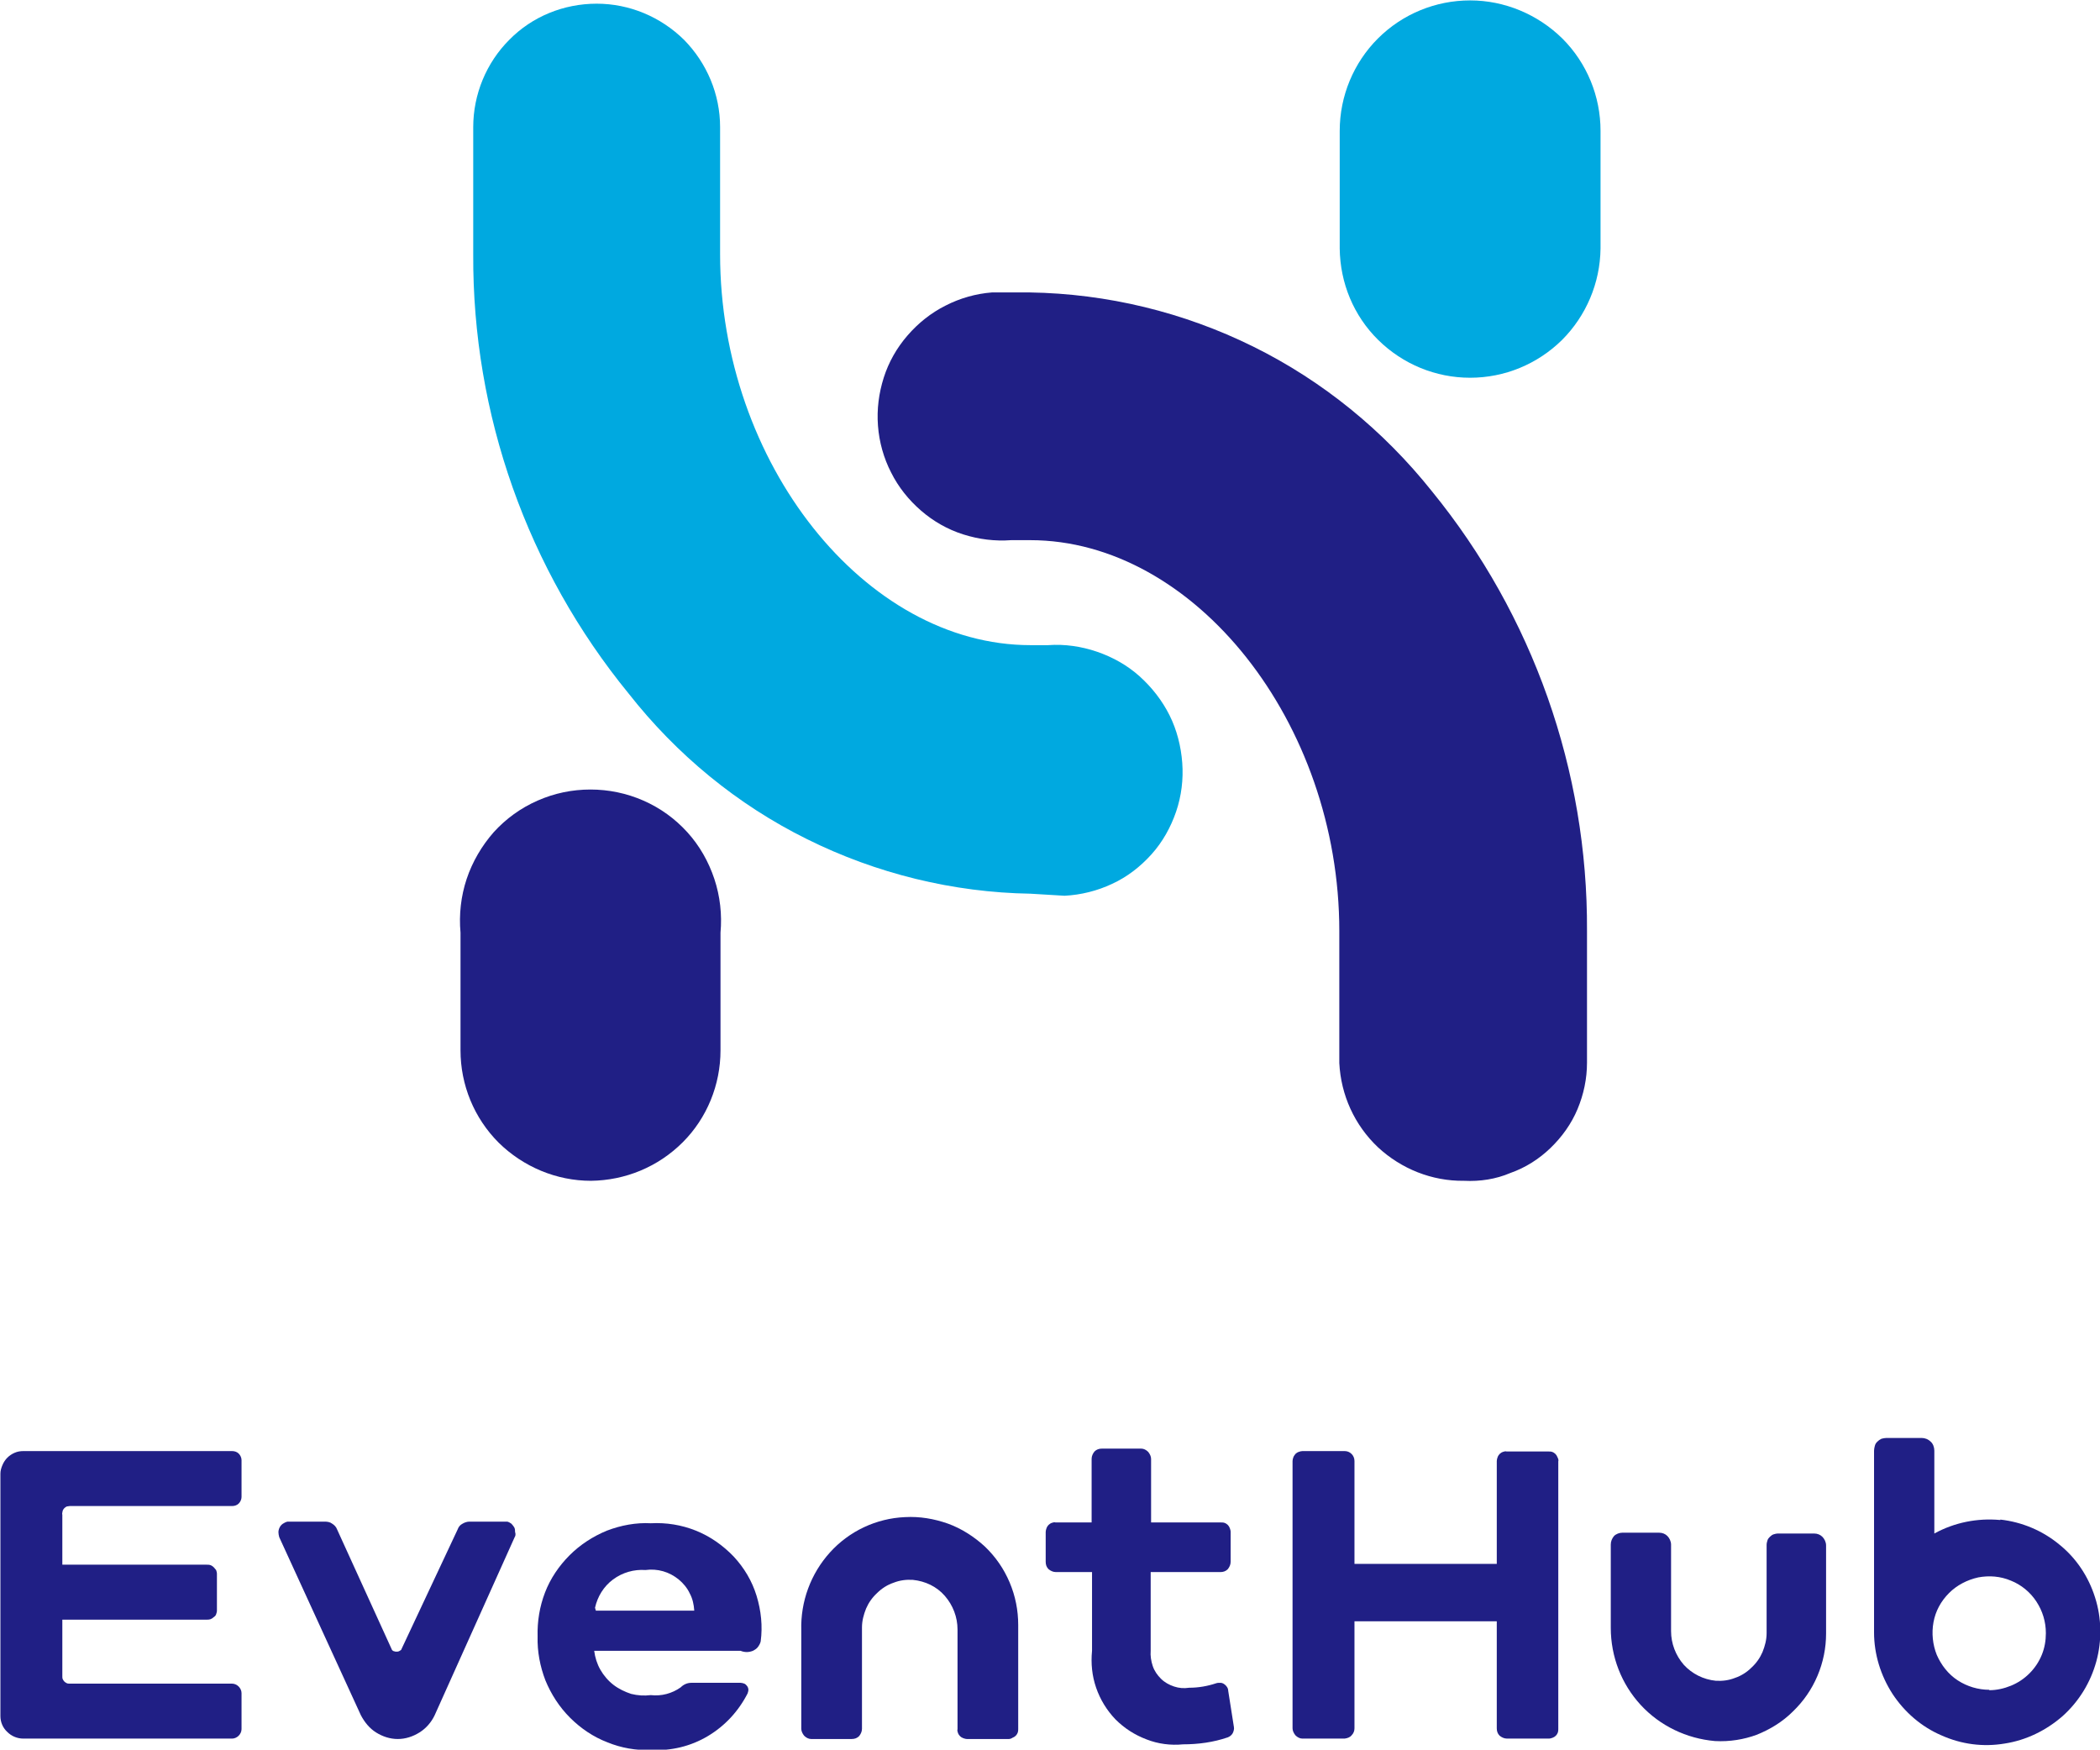 <?xml version="1.0" encoding="utf-8"?>
<!-- Generator: Adobe Illustrator 27.7.0, SVG Export Plug-In . SVG Version: 6.00 Build 0)  -->
<svg version="1.1" id="レイヤー_1" xmlns="http://www.w3.org/2000/svg" xmlns:xlink="http://www.w3.org/1999/xlink" x="0px"
	 y="0px" width="512.1px" height="426.6px" viewBox="0 0 512.1 426.6" style="enable-background:new 0 0 512.1 426.6;"
	 xml:space="preserve">
<style type="text/css">
	.st0{fill:#201F85;}
	.st1{fill:#00A9E0;}
</style>
<g>
	<path class="st0" d="M15.2,369.3v12.2h35.2c0.3,0,0.6,0,0.9,0.1c0.3,0.1,0.6,0.3,0.8,0.5c0.2,0.2,0.4,0.5,0.6,0.7
		c0.1,0.3,0.2,0.6,0.2,0.9v9c0,0.3-0.1,0.6-0.2,0.9c-0.1,0.3-0.3,0.5-0.6,0.7c-0.2,0.2-0.5,0.4-0.8,0.5c-0.3,0.1-0.6,0.1-0.9,0.1
		H15.2v13.8c0,0.2,0,0.5,0.1,0.7c0.1,0.2,0.2,0.4,0.4,0.6c0.2,0.2,0.4,0.3,0.6,0.4c0.2,0.1,0.5,0.1,0.7,0.1h39.6
		c0.6,0,1.2,0.3,1.6,0.7c0.4,0.4,0.7,1,0.7,1.6v8.8c0,0.6-0.3,1.2-0.7,1.6c-0.4,0.4-1,0.7-1.6,0.7H5.7c-1.5,0-2.9-0.6-3.9-1.6
		c-1.1-1-1.7-2.4-1.7-3.9v-59.1c0-0.7,0.2-1.4,0.5-2.1c0.3-0.7,0.7-1.3,1.2-1.8c0.5-0.5,1.1-0.9,1.8-1.2c0.7-0.3,1.4-0.4,2.1-0.4
		h50.9c0.6,0,1.2,0.2,1.6,0.6c0.4,0.4,0.7,1,0.7,1.6v9c0,0.6-0.3,1.2-0.7,1.6c-0.4,0.4-1,0.6-1.6,0.6H17c-0.2,0-0.5,0.1-0.7,0.1
		c-0.2,0.1-0.4,0.2-0.6,0.4c-0.2,0.2-0.3,0.4-0.4,0.6C15.2,368.8,15.1,369.1,15.2,369.3z"/>
	<path class="st0" d="M125.5,374.8L106,418.2c-0.8,1.7-2.1,3.2-3.7,4.2c-1.6,1-3.4,1.6-5.3,1.6c-1.9,0-3.7-0.6-5.3-1.6
		c-1.6-1-2.8-2.5-3.7-4.2l-19.9-43.4c-0.1-0.4-0.2-0.8-0.2-1.2c0-0.4,0.1-0.8,0.3-1.2c0.2-0.4,0.5-0.7,0.8-0.9
		c0.3-0.2,0.7-0.4,1.1-0.5h9.1c0.6,0,1.3,0.1,1.8,0.5c0.5,0.3,1,0.8,1.2,1.4l13.4,29.4c0.1,0.1,0.3,0.3,0.5,0.3
		c0.2,0.1,0.4,0.1,0.6,0.1c0.2,0,0.4,0,0.6-0.1c0.2-0.1,0.3-0.2,0.5-0.3l13.8-29.4c0.2-0.6,0.6-1.1,1.2-1.4c0.5-0.3,1.1-0.5,1.7-0.5
		h9.2c0.4,0.1,0.7,0.3,1,0.5c0.3,0.3,0.5,0.6,0.7,0.9c0.2,0.4,0.2,0.7,0.2,1.1C125.8,374.1,125.7,374.5,125.5,374.8z"/>
	<path class="st0" d="M180.6,402.5h-35.7c0.2,1.6,0.7,3.2,1.5,4.6c0.8,1.4,1.9,2.7,3.2,3.7c1.3,1,2.8,1.7,4.3,2.2
		c1.6,0.4,3.2,0.5,4.8,0.3c2.6,0.3,5.2-0.4,7.3-1.9c0.7-0.7,1.6-1.1,2.6-1.1h12c0.3,0,0.6,0.1,0.9,0.2c0.3,0.1,0.5,0.4,0.7,0.6
		c0.2,0.3,0.3,0.6,0.3,0.9c0,0.3-0.1,0.6-0.2,0.9c-2.2,4.3-5.5,7.9-9.7,10.4c-4.2,2.5-8.9,3.6-13.8,3.4c-3.7,0.1-7.3-0.5-10.7-1.9
		c-3.4-1.3-6.5-3.4-9.1-6c-2.6-2.6-4.6-5.7-6-9.1c-1.3-3.4-2-7-1.9-10.7c-0.1-3.7,0.5-7.3,1.8-10.7c1.3-3.4,3.4-6.5,6-9.1
		c2.6-2.6,5.7-4.6,9.1-6c3.4-1.3,7.1-2,10.7-1.8c3.8-0.2,7.5,0.4,11,1.8c3.5,1.4,6.6,3.6,9.2,6.3c2.6,2.8,4.5,6,5.6,9.6
		c1.1,3.6,1.5,7.4,1,11.1c-0.1,0.5-0.4,1-0.7,1.4c-0.3,0.4-0.8,0.7-1.2,0.9c-0.5,0.2-1,0.3-1.5,0.3
		C181.6,402.8,181.1,402.7,180.6,402.5z M145.3,392.7h24c-0.1-1.5-0.4-2.9-1.1-4.2c-0.6-1.3-1.6-2.5-2.7-3.4c-1.1-0.9-2.4-1.6-3.8-2
		c-1.4-0.4-2.9-0.5-4.3-0.3c-2.8-0.2-5.6,0.6-7.9,2.3c-2.3,1.7-3.8,4.2-4.4,6.9L145.3,392.7z"/>
	<path class="st0" d="M300.9,421.1c0.1,0.5-0.1,1.1-0.3,1.5c-0.3,0.5-0.7,0.8-1.2,1c-3.5,1.2-7.2,1.7-10.9,1.7
		c-3,0.3-6.1-0.1-8.9-1.2c-2.9-1.1-5.4-2.7-7.6-4.9c-2.1-2.2-3.7-4.8-4.7-7.7c-1-2.9-1.3-5.9-1-9v-19.2h-8.8c-0.7,0-1.3-0.3-1.8-0.7
		c-0.5-0.5-0.7-1.1-0.7-1.8v-7.3c0-0.3,0.1-0.6,0.2-0.9c0.1-0.3,0.3-0.6,0.5-0.8c0.2-0.2,0.5-0.4,0.8-0.5c0.3-0.1,0.6-0.2,0.9-0.1
		h8.8v-15.5c0-0.7,0.3-1.3,0.7-1.8c0.5-0.5,1.1-0.7,1.8-0.7h9.6c0.6,0,1.2,0.3,1.7,0.8c0.4,0.5,0.7,1.1,0.7,1.7v15.5h17
		c0.3,0,0.6,0,0.9,0.1c0.3,0.1,0.6,0.3,0.8,0.5c0.2,0.2,0.4,0.5,0.5,0.8c0.1,0.3,0.2,0.6,0.2,0.9v7.3c0,0.7-0.3,1.3-0.7,1.8
		c-0.5,0.5-1.1,0.7-1.8,0.7h-17v19.2c-0.1,1.2,0.1,2.5,0.5,3.7c0.4,1.2,1.1,2.2,2,3.1c0.9,0.9,2,1.5,3.2,1.9
		c1.2,0.4,2.4,0.5,3.7,0.3c2.3,0,4.5-0.4,6.6-1.1c0.3-0.1,0.6-0.1,1-0.1c0.3,0,0.6,0.1,0.9,0.3c0.3,0.2,0.5,0.4,0.7,0.7
		c0.2,0.3,0.3,0.6,0.3,0.9L300.9,421.1z"/>
	<path class="st0" d="M380,356.3v65.2c0,0.3,0,0.6-0.1,0.9c-0.1,0.3-0.3,0.6-0.5,0.8s-0.5,0.4-0.8,0.5c-0.3,0.1-0.6,0.2-0.9,0.2
		h-10.2c-0.7,0-1.3-0.3-1.8-0.7c-0.5-0.5-0.7-1.1-0.7-1.8v-26.1h-34.7v26.1c0,0.6-0.2,1.2-0.7,1.7c-0.4,0.5-1,0.7-1.7,0.8h-10.3
		c-0.6,0-1.2-0.3-1.7-0.8c-0.4-0.5-0.7-1.1-0.7-1.7v-65.2c0-0.3,0.1-0.6,0.2-0.9c0.1-0.3,0.3-0.5,0.5-0.8c0.2-0.2,0.5-0.4,0.8-0.5
		c0.3-0.1,0.6-0.2,0.9-0.2h10.3c0.6,0,1.2,0.2,1.7,0.7c0.4,0.4,0.7,1,0.7,1.7v25.1H365v-25.1c0-0.3,0.1-0.6,0.2-0.9
		c0.1-0.3,0.3-0.6,0.5-0.8c0.2-0.2,0.5-0.4,0.8-0.5c0.3-0.1,0.6-0.2,0.9-0.1h10.2c0.3,0,0.6,0,0.9,0.1c0.3,0.1,0.6,0.3,0.8,0.5
		c0.2,0.2,0.4,0.5,0.5,0.8C380,355.7,380.1,356,380,356.3z"/>
	<path class="st0" d="M246,424h-10.2c-0.3,0-0.6-0.1-0.9-0.2c-0.3-0.1-0.6-0.3-0.8-0.5c-0.2-0.2-0.4-0.5-0.5-0.8
		c-0.1-0.3-0.2-0.6-0.1-0.9v-24.3c0-3-1.1-5.9-3.1-8.2s-4.8-3.6-7.8-3.9c-1.6-0.1-3.2,0.1-4.7,0.7c-1.5,0.5-2.9,1.4-4,2.5
		c-1.2,1.1-2.1,2.4-2.7,3.8c-0.6,1.5-1,3-1,4.6v24.7c0,0.7-0.3,1.3-0.7,1.8c-0.5,0.5-1.1,0.7-1.8,0.7h-9.9c-0.6,0-1.2-0.3-1.7-0.8
		c-0.4-0.5-0.7-1.1-0.7-1.7v-24c-0.2-7,2.3-13.8,7-19c4.7-5.2,11.3-8.3,18.3-8.6c3.6-0.2,7.1,0.4,10.5,1.6c3.3,1.2,6.4,3.2,9,5.6
		c2.6,2.5,4.6,5.4,6,8.7c1.4,3.3,2.1,6.8,2.1,10.4v25.3c0,0.3,0,0.6-0.1,0.9c-0.1,0.3-0.3,0.6-0.5,0.8c-0.2,0.2-0.5,0.4-0.8,0.5
		C246.6,423.9,246.3,424,246,424z"/>
	<path class="st0" d="M418.2,424.5c-6.9-0.6-13.4-3.7-18.1-8.8c-4.7-5.1-7.3-11.8-7.3-18.8v-20.3c0-0.8,0.3-1.5,0.8-2.1
		c0.5-0.5,1.3-0.8,2-0.8h9c0.8,0,1.5,0.3,2,0.8c0.5,0.5,0.9,1.3,0.9,2.1v21.1c0,3,1.1,5.9,3.1,8.2c2,2.2,4.8,3.6,7.8,3.9
		c1.6,0.1,3.2-0.1,4.7-0.7c1.5-0.5,2.9-1.4,4-2.5c1.2-1.1,2.1-2.4,2.7-3.8c0.6-1.5,1-3,1-4.6v-21.5c0-0.4,0.1-0.8,0.2-1.1
		c0.1-0.4,0.4-0.7,0.6-0.9c0.3-0.3,0.6-0.5,0.9-0.6c0.3-0.1,0.7-0.2,1.1-0.2h8.8c0.8,0,1.5,0.3,2,0.8c0.5,0.5,0.9,1.3,0.9,2.1v21.5
		c0,3.5-0.7,7-2.1,10.3c-1.4,3.3-3.4,6.2-6,8.7c-2.5,2.5-5.6,4.4-8.9,5.7C425.3,424.1,421.8,424.7,418.2,424.5z"/>
	<path class="st0" d="M487.7,370.6c-5.5-0.5-11.1,0.6-16,3.3v-20.2c0-0.8-0.3-1.7-0.9-2.2c-0.6-0.6-1.4-0.9-2.2-0.9H460
		c-0.4,0-0.8,0.1-1.2,0.2c-0.4,0.2-0.7,0.4-1,0.7c-0.3,0.3-0.5,0.6-0.6,1c-0.1,0.4-0.2,0.8-0.2,1.2V398c0,5.3,1.6,10.5,4.5,15
		c2.9,4.4,7,8,11.9,10.1c4.9,2.2,10.2,2.9,15.5,2c5.2-0.8,10.1-3.2,14.1-6.7c4-3.6,6.8-8.2,8.2-13.3s1.3-10.6-0.3-15.6
		c-1.6-5.1-4.6-9.6-8.7-12.9c-4.1-3.4-9.1-5.5-14.4-6.1V370.6z M485.1,412c-2.7,0-5.4-0.8-7.7-2.3c-2.3-1.5-4-3.7-5.1-6.2
		c-1-2.5-1.3-5.3-0.8-8c0.5-2.7,1.8-5.1,3.8-7.1c1.9-1.9,4.4-3.2,7.1-3.8c2.7-0.5,5.4-0.3,8,0.8c2.5,1,4.7,2.8,6.2,5.1
		c1.5,2.3,2.3,4.9,2.3,7.7c0,1.8-0.3,3.6-1,5.3c-0.7,1.7-1.7,3.2-3,4.5c-1.3,1.3-2.8,2.3-4.5,3c-1.7,0.7-3.5,1.1-5.3,1.1V412z"/>
</g>
<g>
	<path class="st1" d="M358.5,92.1c-8.4,0-16.4-3.3-22.4-9.2c-6-5.9-9.3-13.9-9.4-22.3V31.9c0-8.5,3.4-16.6,9.3-22.5
		c6-6,14.1-9.3,22.5-9.3c8.4,0,16.5,3.4,22.5,9.3c6,6,9.3,14.1,9.3,22.5v28.7c-0.1,8.4-3.5,16.4-9.4,22.3
		C374.9,88.8,366.9,92.1,358.5,92.1z"/>
	<path class="st0" d="M144.1,287.9c-8.4,0-16.5-3.4-22.5-9.3c-6-6-9.3-14.1-9.3-22.5v-28.7c-0.4-4.4,0.1-8.9,1.5-13.1
		c1.4-4.2,3.7-8.1,6.6-11.4c3-3.3,6.6-5.9,10.7-7.7c4.1-1.8,8.4-2.7,12.9-2.7c4.4,0,8.8,0.9,12.9,2.7c4.1,1.8,7.7,4.4,10.7,7.7
		c3,3.3,5.2,7.2,6.6,11.4c1.4,4.2,1.9,8.7,1.5,13.1v28.7c0,8.4-3.3,16.5-9.2,22.4C160.5,284.5,152.5,287.8,144.1,287.9z"/>
	<path class="st1" d="M251.3,217.9c-18.9-0.3-37.6-4.9-54.5-13.3c-17-8.4-31.8-20.6-43.5-35.5C128.6,138.9,115.2,101,115.4,62V31
		c0-8,3.2-15.7,8.8-21.3c5.6-5.7,13.3-8.8,21.3-8.8c8,0,15.6,3.2,21.3,8.8c5.6,5.7,8.8,13.3,8.8,21.3v31c0,50.8,35.3,95.3,75.7,95.3
		h4.3c4-0.3,8.1,0.3,11.9,1.6s7.4,3.3,10.4,6c3,2.7,5.5,5.9,7.3,9.5c1.8,3.6,2.8,7.6,3.1,11.6c0.3,4-0.2,8.1-1.5,11.9
		c-1.3,3.8-3.3,7.4-6,10.4s-5.9,5.5-9.6,7.2c-3.6,1.7-7.6,2.7-11.6,2.9L251.3,217.9z"/>
	<path class="st0" d="M357,287.9c-7.8,0.1-15.3-2.9-21-8.2c-5.7-5.4-9-12.7-9.4-20.5v-32.2c0-50.8-35.3-95.3-75.4-95.3h-4.6
		c-4,0.3-7.9-0.2-11.7-1.4c-3.8-1.2-7.3-3.2-10.3-5.8c-3-2.6-5.5-5.7-7.3-9.3c-1.8-3.5-2.9-7.4-3.2-11.4c-0.3-4,0.2-7.9,1.4-11.7
		c1.2-3.8,3.2-7.3,5.8-10.3c2.6-3,5.7-5.5,9.3-7.3c3.5-1.8,7.4-2.9,11.3-3.2h9.2c18.9,0.3,37.5,4.8,54.5,13.2
		c17,8.4,31.8,20.5,43.6,35.3c24.6,30.2,38,68.1,37.8,107.1v32.2c0,3.9-0.8,7.7-2.3,11.3c-1.5,3.6-3.8,6.8-6.6,9.5
		c-2.8,2.7-6.1,4.8-9.8,6.1C364.8,287.5,360.9,288.1,357,287.9z"/>
</g>
</svg>
